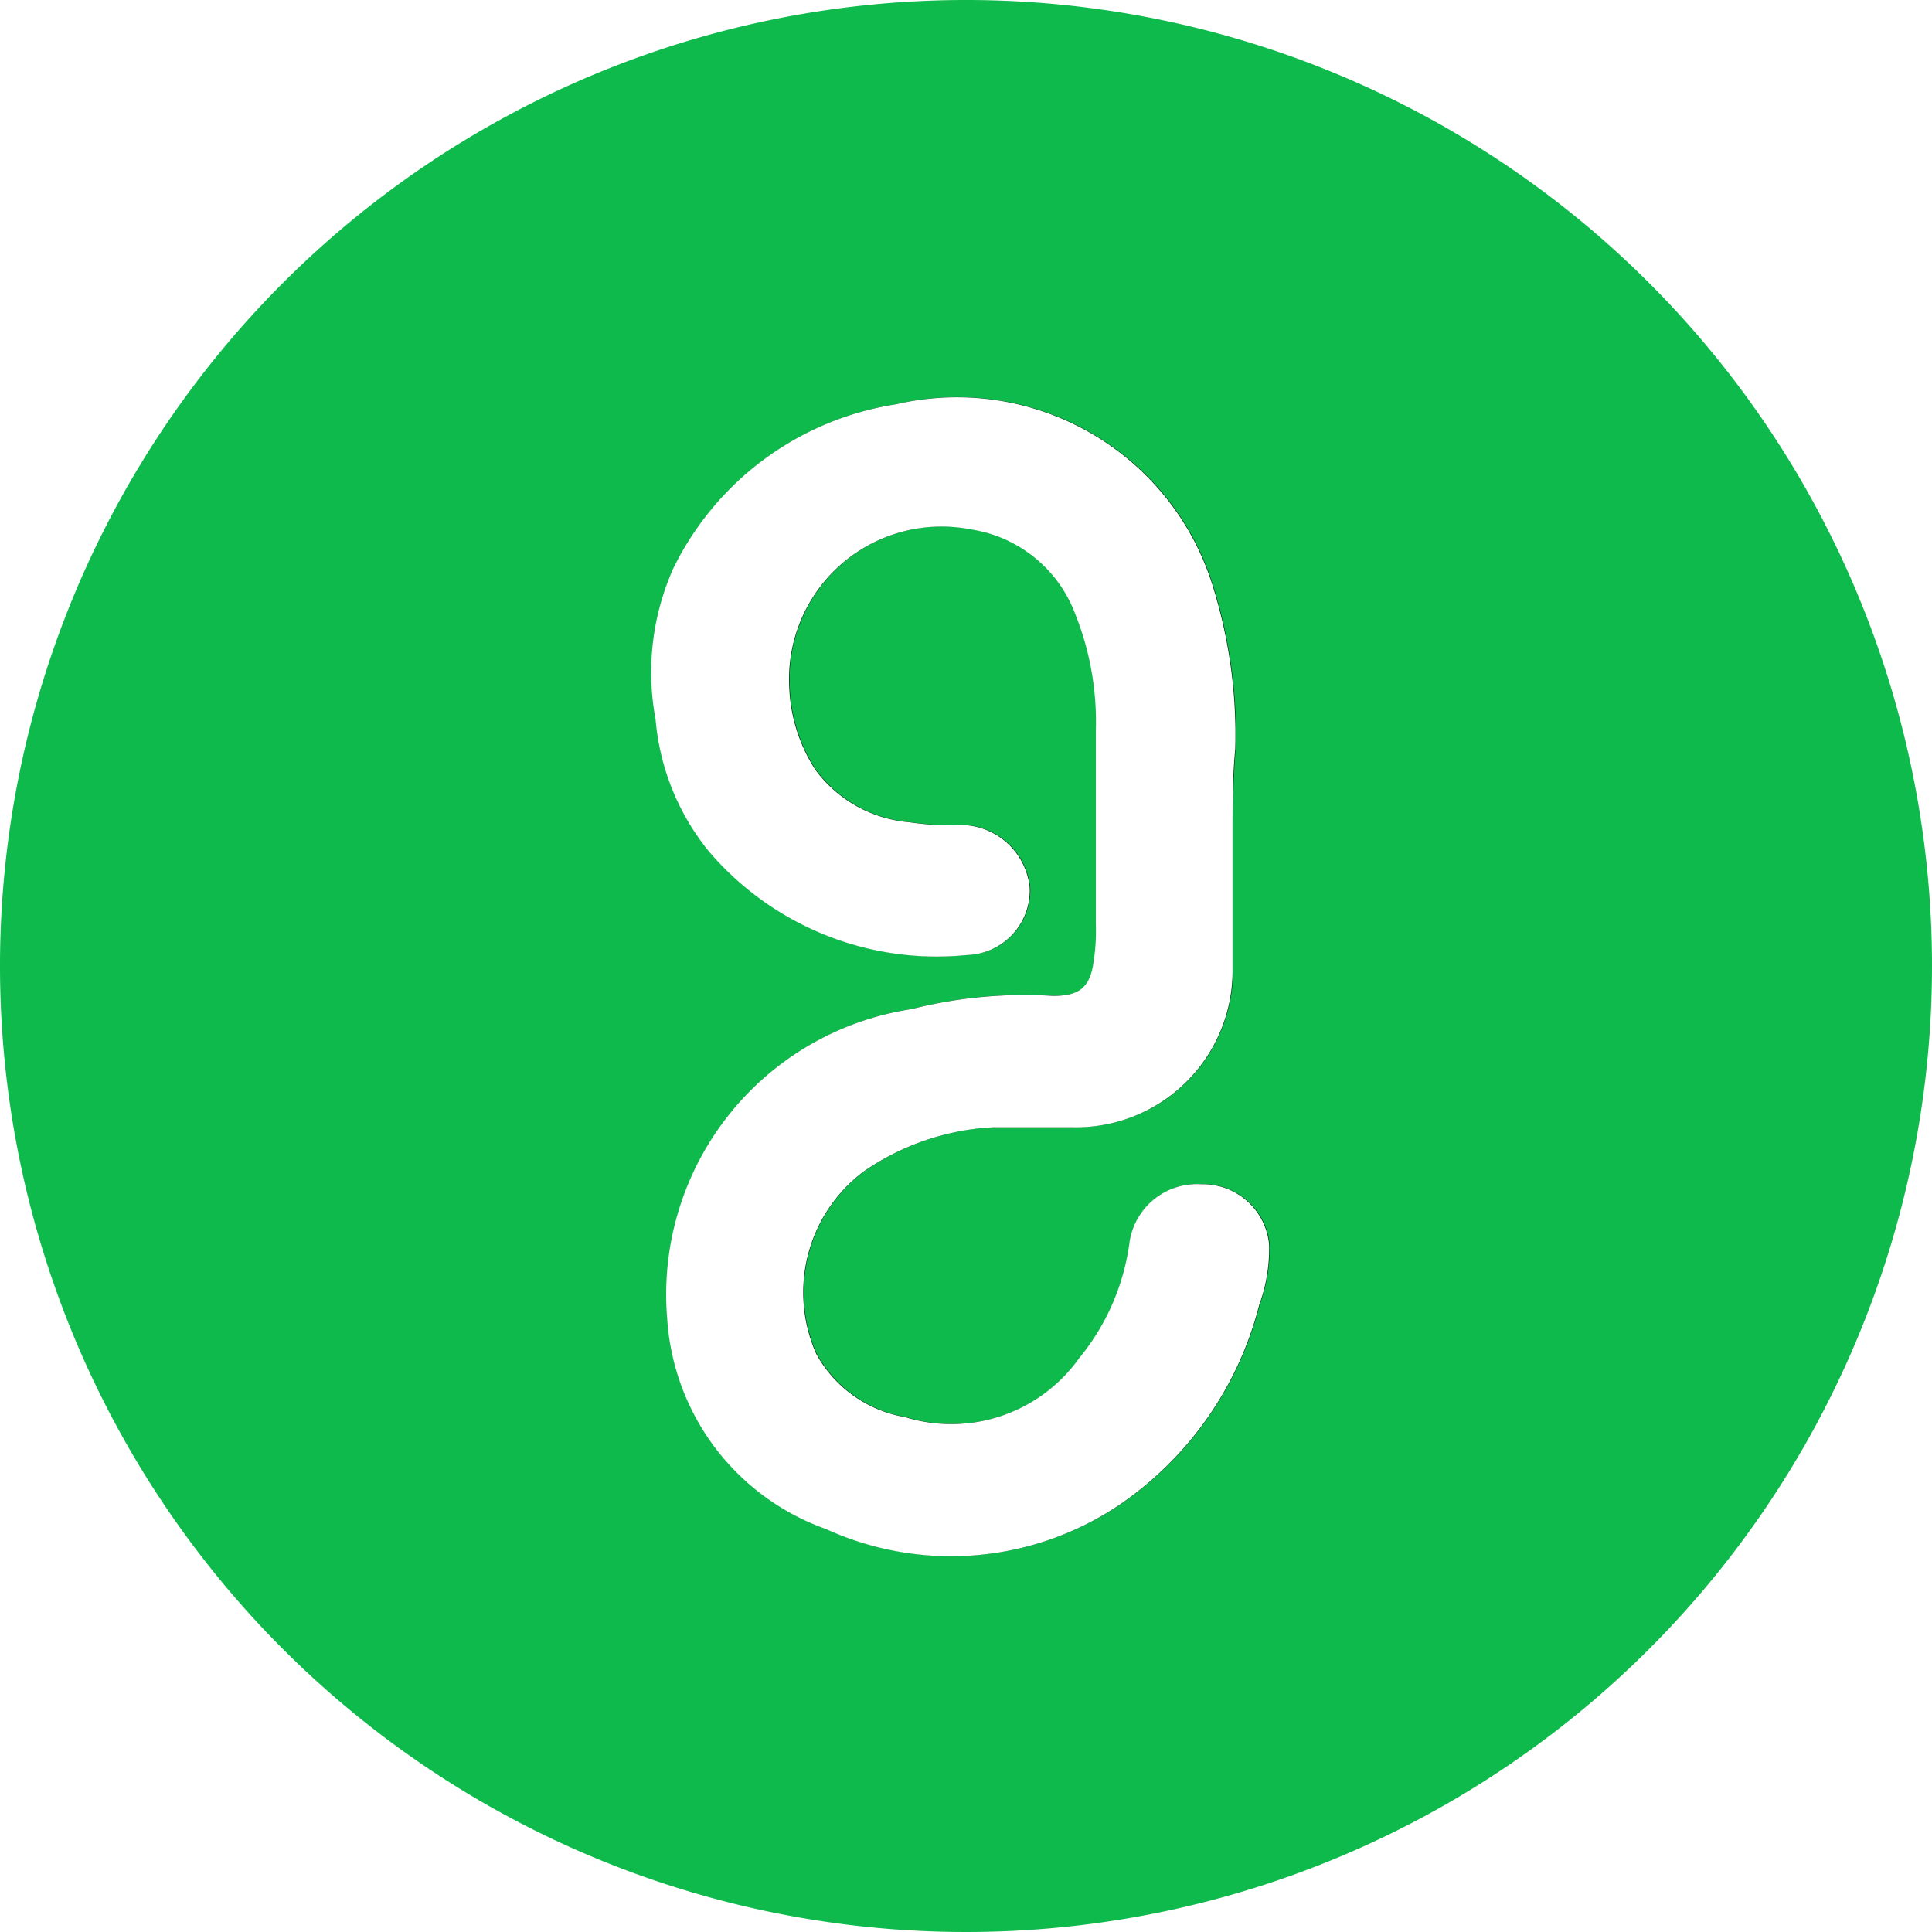 <svg xmlns="http://www.w3.org/2000/svg" xmlns:xlink="http://www.w3.org/1999/xlink" width="25" height="25" viewBox="0 0 25 25"><defs><filter id="a" x="6.923" y="3.639" width="11.002" height="18.002" filterUnits="userSpaceOnUse"><feOffset input="SourceAlpha"/><feGaussianBlur stdDeviation="0.5" result="b"/><feFlood flood-opacity="0.122"/><feComposite operator="in" in2="b"/><feComposite in="SourceGraphic"/></filter></defs><g transform="translate(-2840 -9732)"><g transform="translate(2840 9732)"><g transform="translate(0 0)"><path d="M12.5,0A12.5,12.5,0,1,1,0,12.5,12.5,12.5,0,0,1,12.5,0Z" fill="#0dba4b"/><g transform="translate(8.423 5.138)"><g transform="translate(0.007 0)" opacity="0.75"><path d="M18.836,10.719V12.5a2.025,2.025,0,0,1-2.059,2.049H15.731a3.235,3.235,0,0,0-1.671.574,1.958,1.958,0,0,0-.61,2.36A1.623,1.623,0,0,0,14.6,18.3a2.031,2.031,0,0,0,2.251-.763,2.971,2.971,0,0,0,.653-1.507.882.882,0,0,1,.933-.744.86.86,0,0,1,.872.781,2.123,2.123,0,0,1-.128.781,4.459,4.459,0,0,1-1.829,2.6,3.9,3.9,0,0,1-3.776.3A3.1,3.1,0,0,1,11.52,17.02a3.734,3.734,0,0,1,3.162-4,5.941,5.941,0,0,1,1.83-.171c.317,0,.463-.091.518-.39a2.647,2.647,0,0,0,.037-.537V9.413A3.75,3.75,0,0,0,16.8,7.906a1.714,1.714,0,0,0-1.342-1.092A1.974,1.974,0,0,0,13.1,8.858a2.11,2.11,0,0,0,.335,1.061,1.684,1.684,0,0,0,1.22.683,3.446,3.446,0,0,0,.61.037.9.9,0,0,1,.946.809.836.836,0,0,1-.809.872h0a3.879,3.879,0,0,1-3.343-1.342,3.129,3.129,0,0,1-.689-1.708,3.3,3.3,0,0,1,.23-1.954,3.867,3.867,0,0,1,2.885-2.123,3.465,3.465,0,0,1,4.105,2.385,6.465,6.465,0,0,1,.281,2.08C18.836,10.011,18.836,10.364,18.836,10.719Z" transform="translate(-11.31 -5.102)"/></g><g transform="matrix(1, 0, 0, 1, -8.42, -5.14)" filter="url(#a)"><path d="M18.836,10.719V12.5a2.025,2.025,0,0,1-2.059,2.049H15.731a3.235,3.235,0,0,0-1.671.574,1.958,1.958,0,0,0-.61,2.36A1.623,1.623,0,0,0,14.6,18.3a2.031,2.031,0,0,0,2.251-.763,2.971,2.971,0,0,0,.653-1.507.882.882,0,0,1,.933-.744.86.86,0,0,1,.872.781,2.123,2.123,0,0,1-.128.781,4.459,4.459,0,0,1-1.829,2.6,3.9,3.9,0,0,1-3.776.3A3.1,3.1,0,0,1,11.52,17.02a3.734,3.734,0,0,1,3.162-4,5.941,5.941,0,0,1,1.83-.171c.317,0,.463-.091.518-.39a2.647,2.647,0,0,0,.037-.537V9.413A3.75,3.75,0,0,0,16.8,7.906a1.714,1.714,0,0,0-1.342-1.092A1.974,1.974,0,0,0,13.1,8.858a2.11,2.11,0,0,0,.335,1.061,1.684,1.684,0,0,0,1.22.683,3.446,3.446,0,0,0,.61.037.9.9,0,0,1,.946.809.836.836,0,0,1-.809.872h0a3.879,3.879,0,0,1-3.343-1.342,3.129,3.129,0,0,1-.689-1.708,3.3,3.3,0,0,1,.23-1.954,3.867,3.867,0,0,1,2.885-2.123,3.465,3.465,0,0,1,4.105,2.385,6.465,6.465,0,0,1,.281,2.08C18.836,10.011,18.836,10.364,18.836,10.719Z" transform="translate(-2.89 0.04)" fill="#fff"/></g></g></g></g></g></svg>